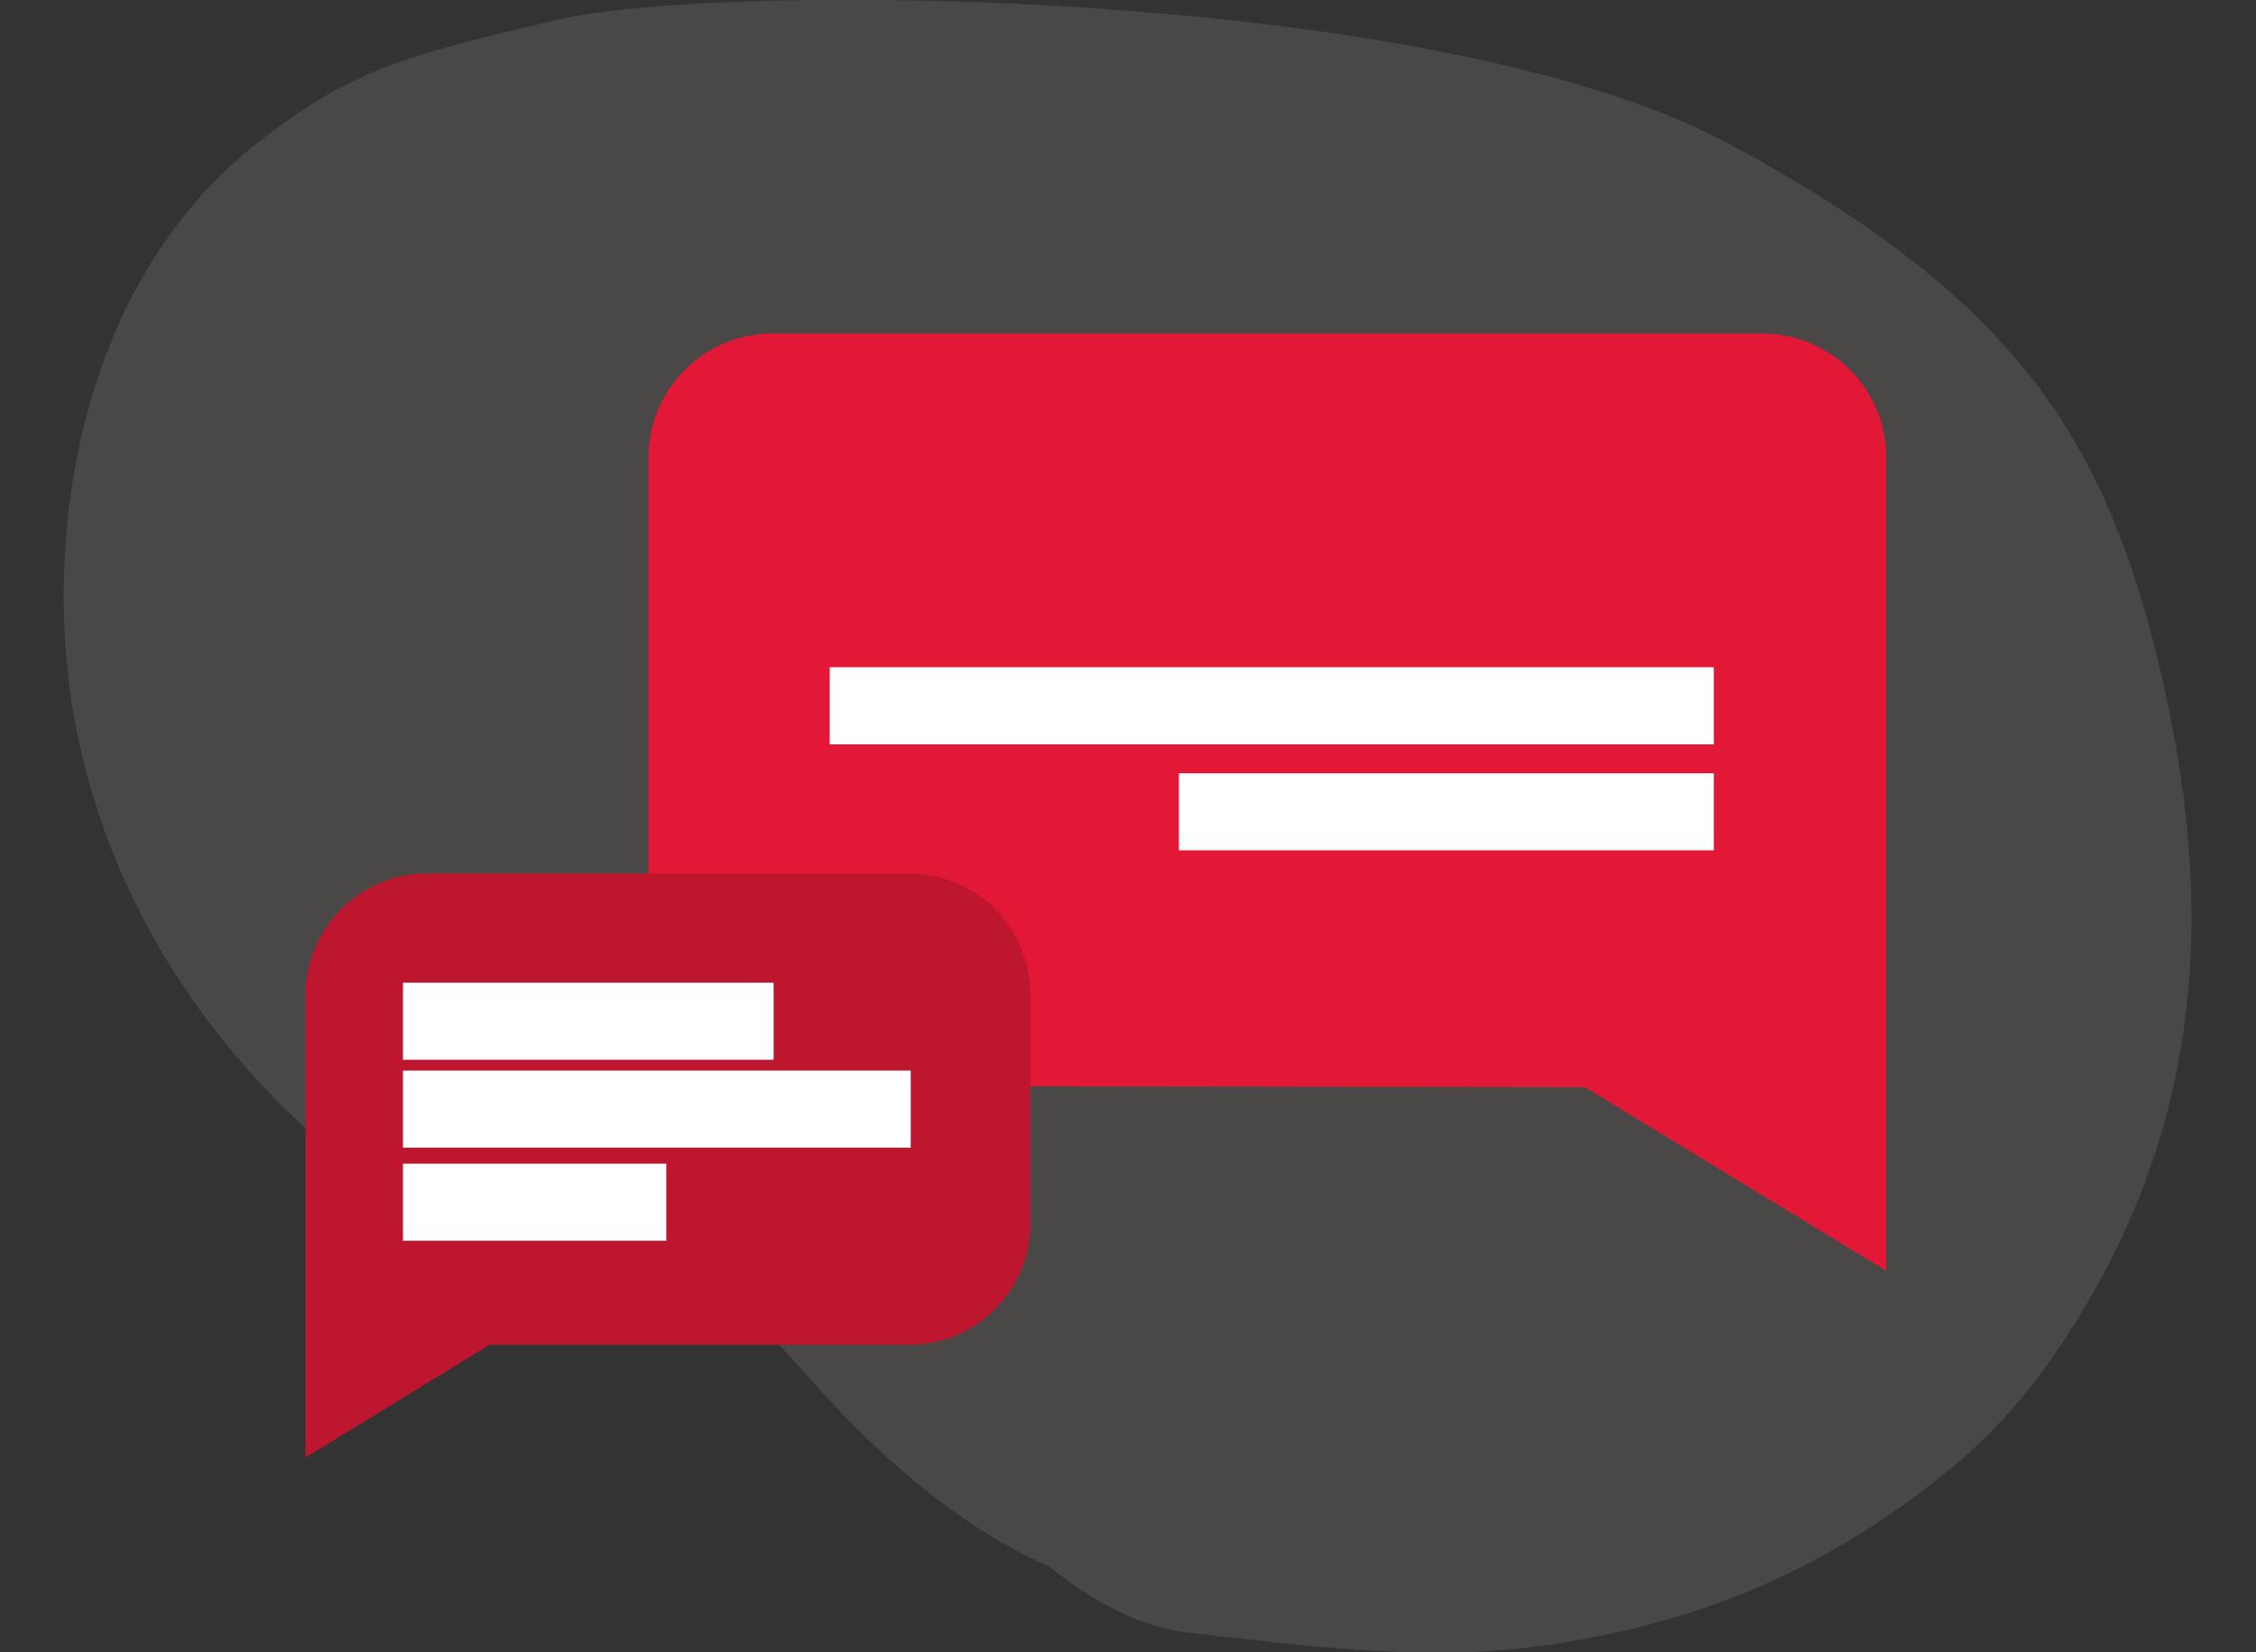 <svg width="1024" height="750" viewBox="0 0 1024 750" fill="none" xmlns="http://www.w3.org/2000/svg"><rect x="0" y="0" width="1024" height="750" fill="#333333" stroke="none"/><g clip-path="url(#clip0)"><path opacity=".2" d="M981.722 309.284C957.068 201.89 917.738 136.748 784.488 65.152S327.21-8.205 253.835 8.814c-73.376 17.02-95.095 23.474-137.36 56.338C55.427 113.274 27.25 194.26 29.01 278.18c2.35 111.503 63.985 204.813 144.405 262.324 31.11 22.3 69.853 35.212 106.248 40.493 17.61 2.348 35.22 4.108 52.83 7.043 14.675 14.67 28.177 30.516 42.265 45.774 28.763 31.103 62.222 59.86 99.204 76.29.587 0 1.174.588 1.76.588 19.372 15.845 40.504 27.582 63.397 30.517 52.83 5.867 108.596 13.496 161.426 5.867 69.854-9.976 129.728-34.037 188.43-83.333 15.848-13.498 29.936-29.343 42.264-46.95 69.27-99.764 74.55-201.29 50.482-307.51z" fill="#A59D95"/><path d="M799.74 151.408H350.68c-31.112 0-56.353 25.235-56.353 56.338v285.21l424.992.588 136.772 83.333V207.16c0-30.517-25.242-55.752-56.353-55.752z" fill="#E31837"/><path fill-rule="evenodd" clip-rule="evenodd" d="M376.617 302.922H777.91v35H376.616v-35zM535.108 351.044h242.8v35h-242.8v-35z" fill="#fff"/><path d="M141.118 657.277v-205.4c0-28.755 23.48-52.816 52.243-52.816H412.9c28.765 0 52.245 23.476 52.245 52.23v104.462c0 28.755-23.48 52.23-52.244 52.23H221.538l-80.42 49.295z" fill="#BE162F" stroke="#BE162F" stroke-width="5" stroke-miterlimit="10" stroke-linecap="square"/><path fill-rule="evenodd" clip-rule="evenodd" d="M182.905 446.114h168.25v35h-168.25v-35zM182.905 486.024h230.473v35H182.905v-35zM182.905 528.273h119.53v35h-119.53v-35z" fill="#fff"/></g><defs><clipPath id="clip0"><path fill="#fff" d="M0 0h1024v750H0z"/></clipPath></defs></svg>
